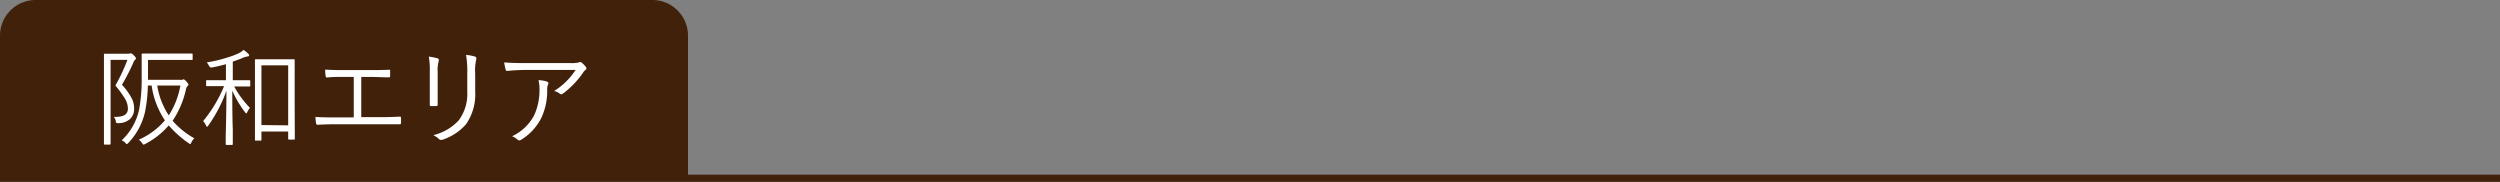<svg xmlns="http://www.w3.org/2000/svg" viewBox="0 0 350.65 25.5"><rect x="0" y="0" width="350.65" height="25.5" fill="#808080" stroke="none"/><defs><style>.cls-1{fill:#42210b;}.cls-2{fill:#fff;}.cls-3{fill:none;stroke:#42210b;stroke-miterlimit:10;}</style></defs><g id="レイヤー_2" data-name="レイヤー 2"><g id="阪和エリア"><path class="cls-1" d="M5,0H91.5a5,5,0,0,1,5,5V25a0,0,0,0,1,0,0H0a0,0,0,0,1,0,0V5A5,5,0,0,1,5,0Z"/><path class="cls-2" d="M19.07,8.15a.31.31,0,0,1-.11.22,1.08,1.08,0,0,0-.27.45,31.33,31.33,0,0,1-1.58,3.07,9.19,9.19,0,0,1,1.42,2,3.25,3.25,0,0,1,.28,1.36,1.9,1.9,0,0,1-.56,1.43,2.4,2.4,0,0,1-1.63.59h-.15a.2.2,0,0,1-.16-.05.61.61,0,0,1-.07-.22,1.09,1.09,0,0,0-.29-.61h.32c1.11,0,1.67-.39,1.67-1.15a2.83,2.83,0,0,0-.39-1.37A14,14,0,0,0,16.18,12a25.49,25.49,0,0,0,1.69-3.6H15.51v8.76l0,3a.11.11,0,0,1-.12.12h-.7c-.07,0-.11,0-.11-.12l0-3V10.72l0-3.06c0-.08,0-.12.11-.12l1.19,0h2a.91.91,0,0,0,.36-.05.27.27,0,0,1,.13,0c.09,0,.23.09.4.27S19.07,8.08,19.07,8.15ZM27.26,19.4a1.64,1.64,0,0,0-.41.57c-.06.15-.12.23-.17.23a.53.53,0,0,1-.22-.12,14.39,14.39,0,0,1-2.79-2.49,11.19,11.19,0,0,1-3.3,2.6,1,1,0,0,1-.24.1s-.11-.08-.21-.23a1.69,1.69,0,0,0-.45-.47,10.07,10.07,0,0,0,3.66-2.71A11.66,11.66,0,0,1,21.27,12h-.53a21.5,21.5,0,0,1-.4,3.71A9.37,9.37,0,0,1,18,20.05c-.1.11-.17.16-.21.16s-.1-.05-.2-.16a1.32,1.32,0,0,0-.52-.37,8.26,8.26,0,0,0,2.46-4.4,23.6,23.6,0,0,0,.34-4.58l0-3.07A.11.11,0,0,1,20,7.51l1.94,0H25l1.9,0a.11.11,0,0,1,.12.12v.68c0,.07,0,.1-.12.1l-1.9,0H20.76v2.78H25.2a1,1,0,0,0,.36,0,.46.46,0,0,1,.18-.06c.09,0,.23.1.4.29s.29.35.29.44,0,.1-.1.17a1.15,1.15,0,0,0-.26.57,12.92,12.92,0,0,1-1.86,4.34A11.42,11.42,0,0,0,27.26,19.4ZM25.3,12H22.05a10.69,10.69,0,0,0,1.62,4.18A11.25,11.25,0,0,0,25.3,12Z"/><path class="cls-2" d="M35.1,12c0,.09,0,.13-.12.13l-1.78,0h-.35a13.3,13.3,0,0,0,2.21,3,2.5,2.5,0,0,0-.38.6c-.06.12-.11.18-.14.18s-.08-.05-.16-.15a15.24,15.24,0,0,1-1.8-3.05c0,1.71,0,3.52.07,5.42,0,.45,0,1,0,1.6,0,.29,0,.45,0,.48a.11.11,0,0,1-.12.12h-.75a.11.11,0,0,1-.12-.12l0-1.17c.06-2.27.1-4.37.1-6.31a20.15,20.15,0,0,1-2.55,4.89c-.07.1-.12.15-.16.15s-.09,0-.15-.17a2.31,2.31,0,0,0-.41-.61,19.34,19.34,0,0,0,2.94-4.91h-.63l-1.79,0c-.06,0-.1,0-.1-.13v-.58c0-.08,0-.12.1-.12l1.79,0h.89V9c-.55.16-1.2.32-1.94.46l-.19,0c-.08,0-.16-.08-.25-.24A2.25,2.25,0,0,0,29,8.75a17.87,17.87,0,0,0,2.71-.63,12.06,12.06,0,0,0,1.75-.64A3.1,3.1,0,0,0,34.17,7a5.8,5.8,0,0,1,.64.53.4.4,0,0,1,.14.25c0,.08-.08.12-.25.14a2.7,2.7,0,0,0-.64.19c-.23.11-.7.28-1.41.53v2.61h.55l1.78,0a.11.11,0,0,1,.12.12Zm6.25,7.45c0,.08,0,.13-.11.13h-.7c-.08,0-.12-.05-.12-.13v-1H36.67v1.16a.1.1,0,0,1-.11.11h-.68c-.08,0-.12,0-.12-.11l0-4.78V12l0-3.57a.11.11,0,0,1,.12-.12l1.67,0h2l1.67,0c.08,0,.11,0,.11.12l0,3.2v3.1Zm-.93-1.87V9.16H36.67v8.38Z"/><path class="cls-2" d="M50.67,10.79v5.64h2.61c.56,0,1.48,0,2.76-.07h.05c.11,0,.16.07.16.19v.69c0,.13-.07.19-.21.19l-2.75,0H47c-.51,0-1.32,0-2.43.07a.22.22,0,0,1-.24-.22,6.48,6.48,0,0,1-.08-.88c.65.05,1.57.07,2.75.07h2.62V10.79H48.1c-.74,0-1.5,0-2.28.08h0c-.07,0-.12-.07-.15-.23a5.8,5.8,0,0,1-.06-.88c.68.05,1.5.07,2.48.07H52c.82,0,1.69,0,2.62-.05h0c.07,0,.1.05.1.15v.73c0,.13-.06.19-.17.19-.84,0-1.7-.06-2.59-.06Z"/><path class="cls-2" d="M60.15,7.94a9.09,9.09,0,0,1,1.22.24.22.22,0,0,1,.17.22.39.39,0,0,1,0,.14,4.65,4.65,0,0,0-.15,1.58v2.53c0,.67,0,1.33,0,2,0,.15-.07.23-.22.23h-.7c-.13,0-.19-.06-.19-.18v0c0-.89,0-1.58,0-2.06V10.12A11.74,11.74,0,0,0,60.15,7.94Zm.69,11a7.07,7.07,0,0,0,3.5-2.06,6.18,6.18,0,0,0,1.2-4V10.33a14,14,0,0,0-.17-2.63,6.25,6.25,0,0,1,1.27.24.2.2,0,0,1,.16.2.49.49,0,0,1,0,.18,6.8,6.8,0,0,0-.15,2v2.53a7.26,7.26,0,0,1-1.3,4.59A7.45,7.45,0,0,1,62,19.62l-.18,0a.33.33,0,0,1-.24-.11A2.7,2.7,0,0,0,60.84,19Z"/><path class="cls-2" d="M70.72,8.75c.71.07,1.74.1,3.09.1h6.24a4.39,4.39,0,0,0,1.12-.09.65.65,0,0,1,.23-.06.38.38,0,0,1,.22.11,3.26,3.26,0,0,1,.55.58.29.29,0,0,1,.08.2.27.27,0,0,1-.15.23,1.44,1.44,0,0,0-.33.39,12.4,12.4,0,0,1-2.86,2.95.33.33,0,0,1-.19.06.26.26,0,0,1-.2-.08,2.16,2.16,0,0,0-.79-.38,9.59,9.59,0,0,0,3-2.95H73.93a27.17,27.17,0,0,0-2.8.14h0a.19.19,0,0,1-.2-.17A6.33,6.33,0,0,1,70.72,8.75Zm1.1,10.36a6.69,6.69,0,0,0,3.1-2.94,8.44,8.44,0,0,0,.75-3.69,5.61,5.61,0,0,0-.14-1.24,4.55,4.55,0,0,1,1.19.2c.13.06.2.14.2.24a.45.45,0,0,1-.06.2,1.63,1.63,0,0,0-.11.73,8.89,8.89,0,0,1-.86,4,7.61,7.61,0,0,1-2.81,3,.48.48,0,0,1-.25.08.28.28,0,0,1-.21-.08A2.44,2.44,0,0,0,71.82,19.11Z"/><line class="cls-3" y1="25" x2="350.65" y2="25"/></g></g></svg>